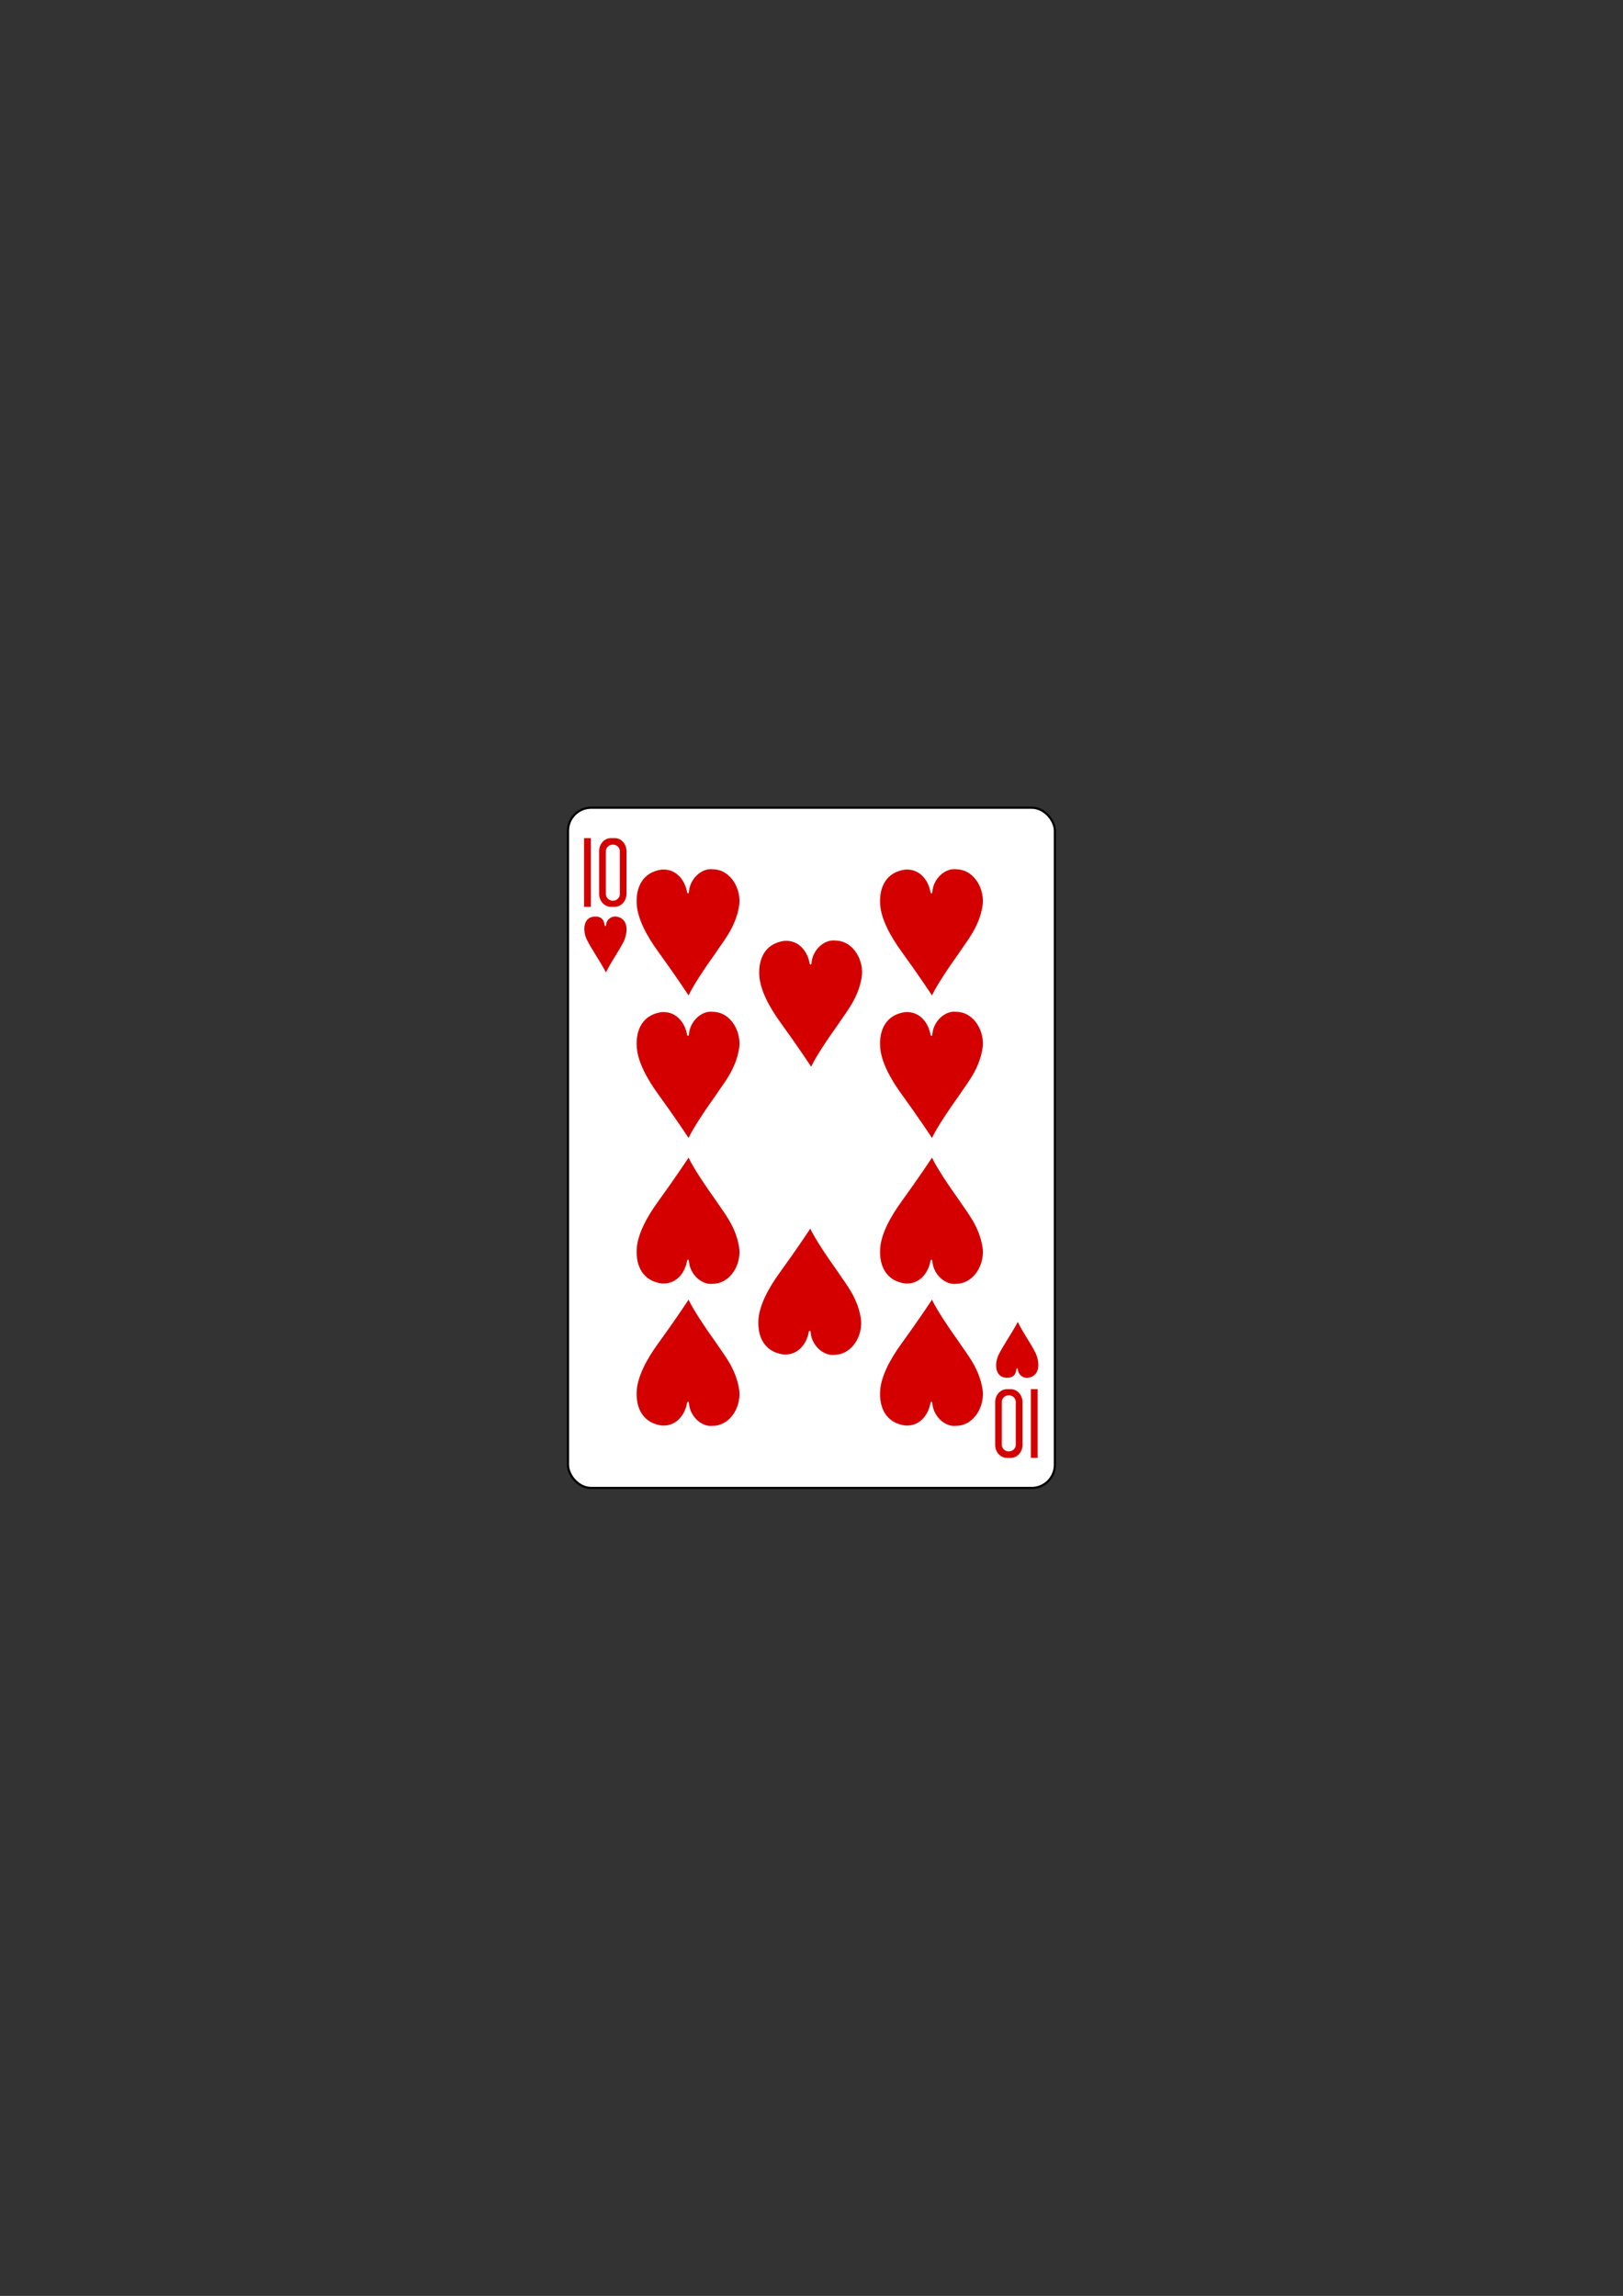 <svg xmlns:rdf="http://www.w3.org/1999/02/22-rdf-syntax-ns#" xmlns="http://www.w3.org/2000/svg" version="1.1" xmlns:cc="http://creativecommons.org/ns#" xmlns:dc="http://purl.org/dc/elements/1.1/" viewBox="0 0 744.09 1052.4">
 <rect x="0" y="0" width="744.09" height="1052.4" fill="#333333" stroke="none"/>
 <g transform="translate(-1760.1 -113.66)">
  <g transform="translate(-4683.9 2918.9)">
   <rect rx="10.63" ry="10.63" height="311.81" width="223.23" stroke="#000" y="-2435" x="6704.4" stroke-width=".997" fill="#fff"/>
   <g fill="#d40000" transform="matrix(.301 0 0 .301 5267.6 -1982.7)">
    <path d="m4797.9-1351.7v-104.65h10.333v104.65z"/>
    <path d="m4838.8-1456.4c-9.945 0-17.941 8.924-17.941 20.004v64.644c0 11.08 7.995 20.004 17.941 20.004h5.796c9.945 0 17.956-8.924 17.956-20.004v-64.644c0-11.08-8.011-20.004-17.956-20.004h-5.796zm2.993 9.892c5.874 0 10.601 4.441 10.601 9.971v65.51c0 5.53-4.726 9.986-10.601 9.986-5.874 0-10.601-4.457-10.601-9.986v-65.51c0-5.53 4.726-9.971 10.601-9.971z"/>
    <g transform="matrix(-.504 0 0 -.504 7403.6 312.08)">
     <path d="m3799.2 1843.8v-207.62h20.5v207.62z"/>
     <path d="m3880.5 1636.1c-19.731 0-35.594 17.704-35.594 39.688v128.25c0 21.983 15.863 39.688 35.594 39.688h11.5c19.731 0 35.625-17.704 35.625-39.688v-128.25c0-21.983-15.894-39.688-35.625-39.688h-11.5zm5.938 19.625c11.654 0 21.031 8.81 21.031 19.781v129.97c0 10.971-9.377 19.812-21.031 19.812s-21.031-8.842-21.031-19.812v-129.97c0-10.971 9.377-19.781 21.031-19.781z"/>
    </g>
   </g>
  </g>
  <path d="m2029 544.08c-1.583-3.472-1.757-9.405 2.971-10.208 3.562-0.458 5.012 1.198 5.3 3.742 0.142 0.743 0.562 0.788 0.695-0.058 0.204-2.609 2.787-4.133 4.806-3.75 5.527 0.945 5.204 7.028 3.398 11.156-2.731 5.479-5.601 8.938-8.245 14.452-3.038-5.741-6.507-10.405-8.926-15.333z" fill="#d40000"/>
  <path d="m2063.5 512.26c7.144-0.474 10.868 5.627 11.595 10.436 0.433 0.764 0.671 0.549 0.837-0.042 0.349-6.174 5.875-11.22 10.993-10.53 8.328 0.108 13.39 9.375 11.966 17.219-1.738 9.582-6.9 15.351-10.808 21.293-4.421 6.152-10.373 15.04-12.29 19.317 0 0-6.048-9.204-13.917-20.03-5.262-7.239-9.473-15.082-9.865-21.835-0.448-7.715 2.719-14.632 11.489-15.828z" fill="#d40000"/>
  <path d="m2119.7 544.93c7.144-0.474 10.868 5.627 11.595 10.436 0.433 0.764 0.671 0.549 0.837-0.042 0.349-6.174 5.875-11.22 10.993-10.53 8.328 0.108 13.39 9.375 11.966 17.219-1.738 9.582-6.9 15.351-10.808 21.293-4.421 6.152-10.373 15.04-12.29 19.317 0 0-6.048-9.204-13.917-20.03-5.262-7.239-9.473-15.082-9.865-21.835-0.448-7.715 2.719-14.632 11.489-15.828z" fill="#d40000"/>
  <path d="m2175.1 512.26c7.144-0.474 10.868 5.627 11.595 10.436 0.433 0.764 0.671 0.549 0.837-0.042 0.349-6.174 5.875-11.22 10.993-10.53 8.328 0.108 13.39 9.375 11.966 17.219-1.738 9.582-6.9 15.351-10.808 21.293-4.421 6.152-10.373 15.04-12.29 19.317 0 0-6.048-9.204-13.917-20.03-5.262-7.239-9.473-15.082-9.865-21.835-0.448-7.715 2.719-14.632 11.489-15.828z" fill="#d40000"/>
  <path d="m2175.1 577.59c7.144-0.474 10.868 5.627 11.595 10.436 0.433 0.764 0.671 0.549 0.837-0.042 0.349-6.174 5.875-11.22 10.993-10.53 8.328 0.108 13.39 9.375 11.966 17.219-1.738 9.582-6.9 15.351-10.808 21.293-4.421 6.152-10.373 15.04-12.29 19.317 0 0-6.048-9.204-13.917-20.03-5.262-7.239-9.473-15.082-9.865-21.835-0.448-7.715 2.719-14.632 11.489-15.828z" fill="#d40000"/>
  <path d="m2063.5 577.59c7.144-0.474 10.868 5.627 11.595 10.436 0.433 0.764 0.671 0.549 0.837-0.042 0.349-6.174 5.875-11.22 10.993-10.53 8.328 0.108 13.39 9.375 11.966 17.219-1.738 9.582-6.9 15.351-10.808 21.293-4.421 6.152-10.373 15.04-12.29 19.317 0 0-6.048-9.204-13.917-20.03-5.262-7.239-9.473-15.082-9.865-21.835-0.448-7.715 2.719-14.632 11.489-15.828z" fill="#d40000"/>
  <path d="m2175.1 701.98c7.144 0.474 10.868-5.627 11.595-10.436 0.433-0.764 0.671-0.549 0.837 0.042 0.349 6.174 5.875 11.22 10.993 10.53 8.328-0.108 13.39-9.375 11.966-17.219-1.738-9.582-6.9-15.351-10.808-21.293-4.421-6.152-10.373-15.04-12.29-19.317 0 0-6.048 9.204-13.917 20.03-5.262 7.239-9.473 15.082-9.865 21.835-0.448 7.715 2.719 14.632 11.489 15.828z" fill="#d40000"/>
  <path d="m2175.1 767.09c7.144 0.474 10.868-5.627 11.595-10.436 0.433-0.764 0.671-0.549 0.837 0.042 0.349 6.174 5.875 11.22 10.993 10.53 8.328-0.108 13.39-9.375 11.966-17.219-1.738-9.582-6.9-15.351-10.808-21.293-4.421-6.152-10.373-15.04-12.29-19.317 0 0-6.048 9.204-13.917 20.03-5.262 7.239-9.473 15.082-9.865 21.835-0.448 7.715 2.719 14.632 11.489 15.828z" fill="#d40000"/>
  <path d="m2119.3 734.53c7.144 0.474 10.868-5.627 11.595-10.436 0.433-0.764 0.671-0.549 0.837 0.042 0.349 6.174 5.875 11.22 10.993 10.53 8.328-0.108 13.39-9.375 11.966-17.219-1.738-9.582-6.9-15.351-10.808-21.293-4.421-6.152-10.373-15.04-12.29-19.317 0 0-6.048 9.204-13.917 20.03-5.262 7.239-9.473 15.082-9.865 21.835-0.448 7.715 2.719 14.632 11.489 15.828z" fill="#d40000"/>
  <path d="m2063.5 701.98c7.144 0.474 10.868-5.627 11.595-10.436 0.433-0.764 0.671-0.549 0.837 0.042 0.349 6.174 5.875 11.22 10.993 10.53 8.328-0.108 13.39-9.375 11.966-17.219-1.738-9.582-6.9-15.351-10.808-21.293-4.421-6.152-10.373-15.04-12.29-19.317 0 0-6.048 9.204-13.917 20.03-5.262 7.239-9.473 15.082-9.865 21.835-0.448 7.715 2.719 14.632 11.489 15.828z" fill="#d40000"/>
  <path d="m2063.5 767.09c7.144 0.474 10.868-5.627 11.595-10.436 0.433-0.764 0.671-0.549 0.837 0.042 0.349 6.174 5.875 11.22 10.993 10.53 8.328-0.108 13.39-9.375 11.966-17.219-1.738-9.582-6.9-15.351-10.808-21.293-4.421-6.152-10.373-15.04-12.29-19.317 0 0-6.048 9.204-13.917 20.03-5.262 7.239-9.473 15.082-9.865 21.835-0.448 7.715 2.719 14.632 11.489 15.828z" fill="#d40000"/>
  <path d="m2217.8 734.93c-1.583 3.472-1.757 9.405 2.971 10.208 3.562 0.458 5.012-1.198 5.3-3.742 0.142-0.743 0.562-0.788 0.695 0.058 0.204 2.609 2.787 4.133 4.806 3.75 5.527-0.945 5.204-7.028 3.398-11.156-2.731-5.479-5.601-8.938-8.245-14.452-3.038 5.741-6.507 10.405-8.926 15.333z" fill="#d40000"/>
 </g>
</svg>
